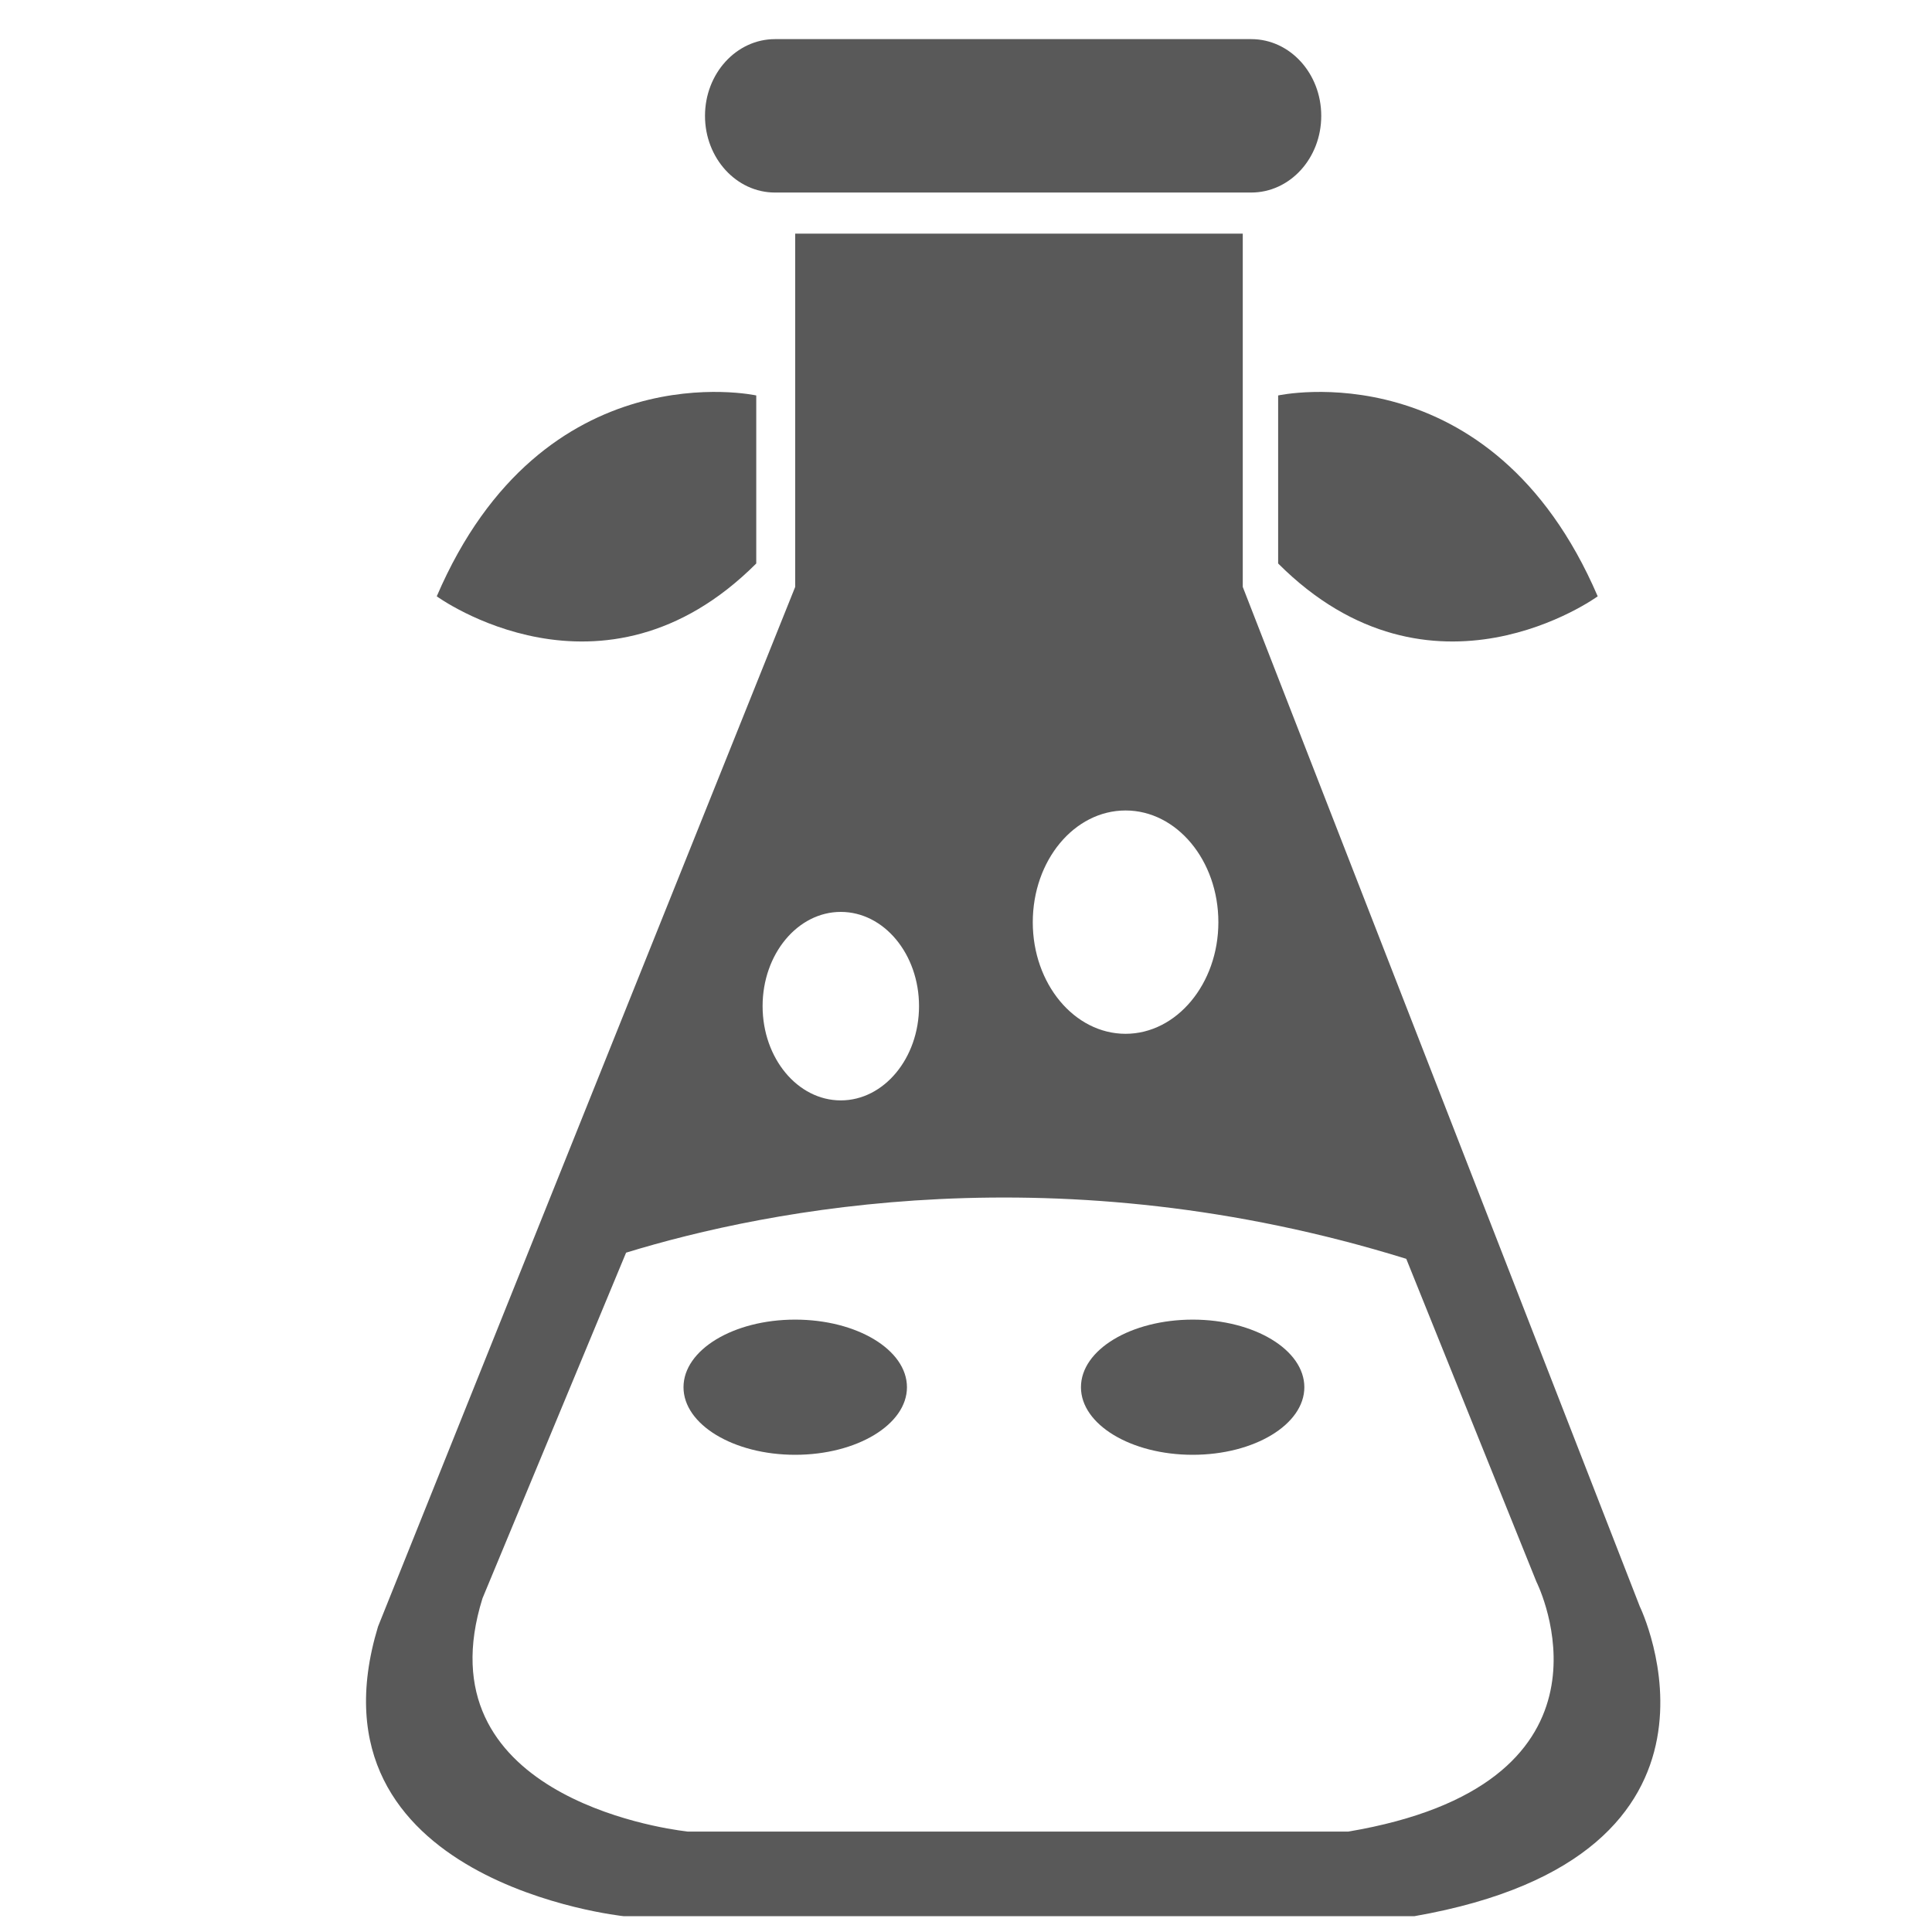 <svg width="32" height="32" viewBox="0 0 32 32" fill="none" xmlns="http://www.w3.org/2000/svg">
<g clip-path="url(#clip0_47_717)">
<path d="M20.584 3.87V9.721L27.16 26.608C27.16 26.608 29.168 30.733 23.427 31.738H10.33C10.33 31.738 4.978 31.179 6.261 26.942L13.171 9.721V3.87H20.584ZM23.292 20.85C17.553 19.07 12.728 20.025 10.37 20.748L7.992 26.472C6.978 29.709 10.936 30.282 11.356 30.332L11.392 30.337H22.331C26.916 29.563 25.583 26.488 25.459 26.222L25.45 26.204L23.292 20.85ZM13.17 21.857C14.193 21.857 15.022 22.357 15.022 22.977C15.022 23.594 14.193 24.096 13.17 24.096C12.149 24.096 11.321 23.594 11.321 22.977C11.321 22.357 12.149 21.857 13.17 21.857ZM19.755 21.857C20.775 21.857 21.604 22.357 21.604 22.977C21.604 23.594 20.775 24.096 19.755 24.096C18.732 24.096 17.904 23.594 17.904 22.977C17.904 22.357 18.731 21.857 19.757 21.857H19.755ZM13.926 15.104C13.211 15.104 12.631 15.803 12.631 16.665C12.631 17.527 13.211 18.226 13.926 18.226C14.641 18.226 15.222 17.526 15.222 16.665C15.222 15.802 14.641 15.104 13.926 15.104ZM18.643 13.424C17.794 13.424 17.106 14.25 17.106 15.276C17.106 16.294 17.794 17.123 18.643 17.123C19.489 17.123 20.18 16.294 20.18 15.275C20.18 14.251 19.49 13.424 18.643 13.424ZM26.463 9.877C26.463 9.877 23.714 11.879 21.17 9.333V6.55C21.17 6.55 24.699 5.773 26.463 9.877ZM7.234 9.877C8.996 5.773 12.526 6.55 12.526 6.55V9.333C9.98 11.879 7.234 9.877 7.234 9.877ZM20.724 0.648C21.366 0.648 21.884 1.217 21.884 1.919C21.884 2.621 21.366 3.189 20.724 3.189H12.835C12.198 3.189 11.677 2.621 11.677 1.919C11.677 1.217 12.197 0.648 12.837 0.648H20.724Z" fill="#303030" fill-opacity="0.8"/>
</g>
<defs>
<clipPath id="clip0_47_717">
<rect width="31.089" height="31.089" fill="white" transform="translate(0.881 0.648)"/>
</clipPath>
</defs>
</svg>
